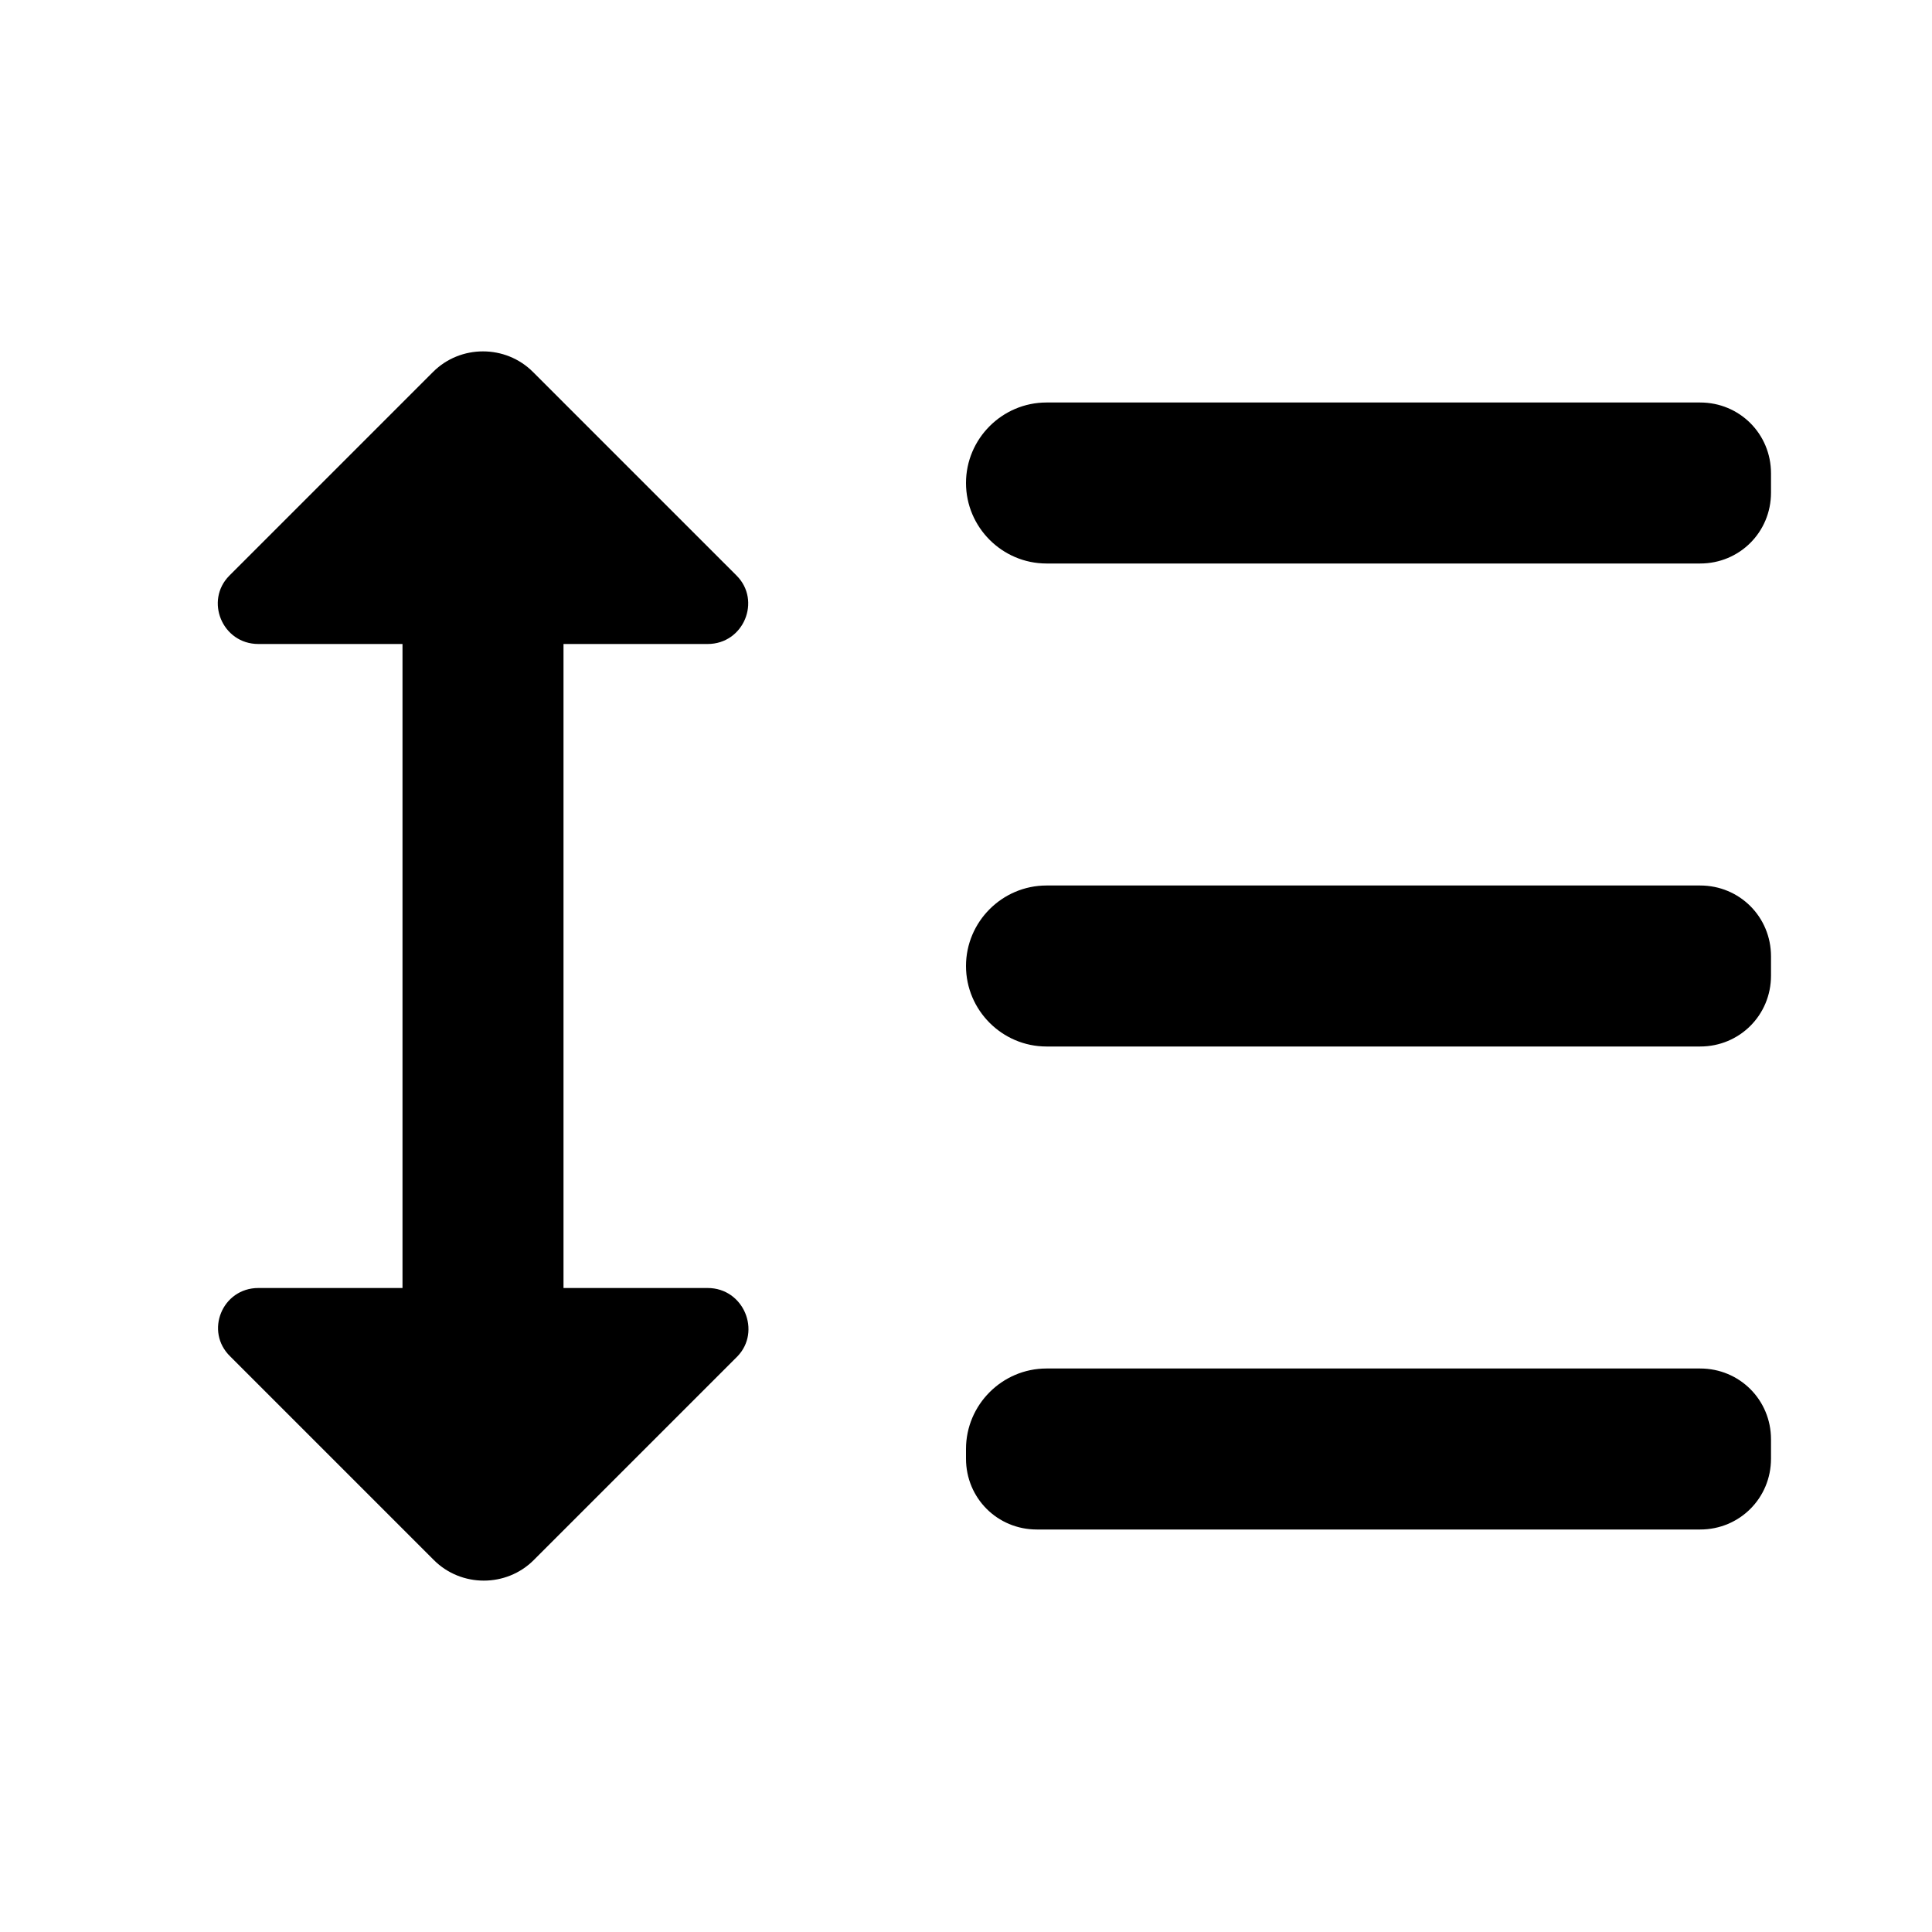 <svg xmlns="http://www.w3.org/2000/svg" enable-background="new 0 0 24 24" height="24" viewBox="0 0 24 24" width="24"><g><rect fill="none" height="24" width="24"/></g><g><path d="M12.88,19h8.24c0.49,0,0.88-0.39,0.88-0.88v-0.24c0-0.49-0.39-0.88-0.88-0.88H13c-0.55,0-1,0.45-1,1v0.12 C12,18.61,12.39,19,12.88,19z M12,12c0,0.55,0.45,1,1,1h8.12c0.49,0,0.88-0.39,0.88-0.88v-0.24c0-0.49-0.39-0.88-0.88-0.88H13 C12.45,11,12,11.45,12,12L12,12z M12,6L12,6c0,0.55,0.45,1,1,1h8.12C21.61,7,22,6.61,22,6.12V5.88C22,5.39,21.61,5,21.12,5H13 C12.45,5,12,5.45,12,6z M9.15,7.15L6.62,4.62c-0.34-0.34-0.9-0.34-1.24,0L2.85,7.15C2.54,7.46,2.76,8,3.21,8H5v8H3.21 c-0.45,0-0.67,0.54-0.35,0.85l2.53,2.53c0.34,0.34,0.9,0.34,1.24,0l2.53-2.53C9.46,16.54,9.24,16,8.79,16H7V8h1.79 C9.24,8,9.46,7.46,9.15,7.15z"/></g></svg>